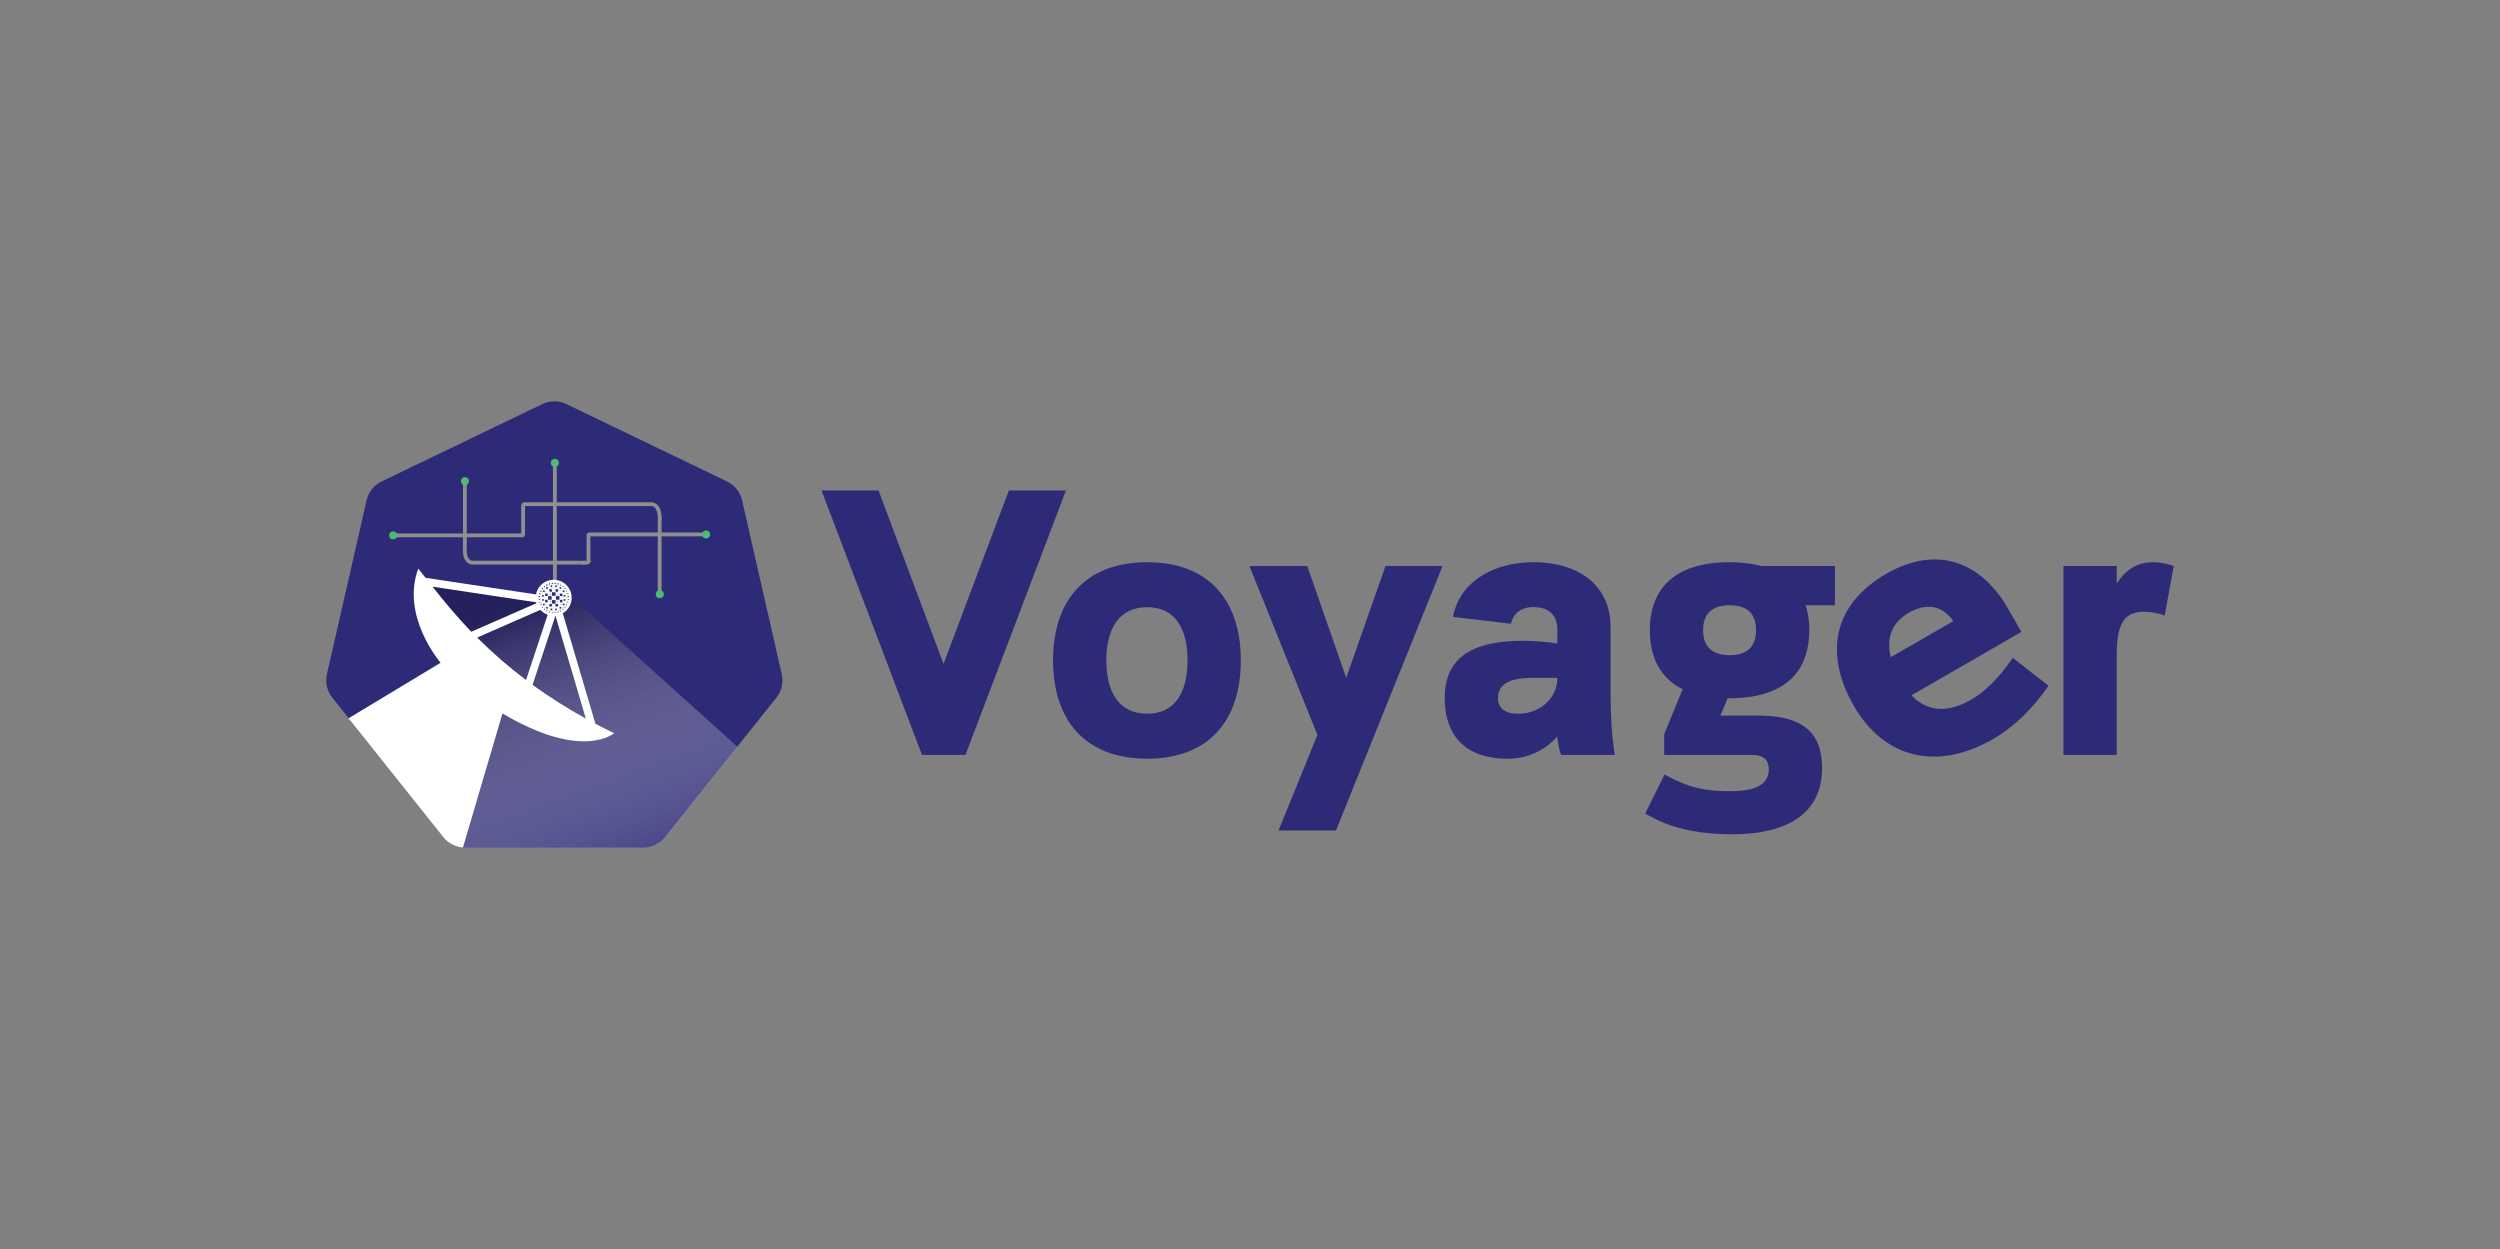 <svg xmlns="http://www.w3.org/2000/svg" xmlns:xlink="http://www.w3.org/1999/xlink" id="Layer_1" data-name="Layer 1" viewBox="0 0 1279 639"><rect x="0" y="0" width="1279" height="639" fill="#808080" stroke="none"/><defs><style>.cls-1,.cls-10,.cls-3,.cls-8,.cls-9{fill:none}.cls-2{fill:#2d2a78}.cls-3{stroke:#8f8f8f;stroke-width:1.95px}.cls-10,.cls-3,.cls-8,.cls-9{stroke-miterlimit:10}.cls-4{fill:#4cba70}.cls-5{fill:url(#linear-gradient)}.cls-6{clip-path:url(#clip-path)}.cls-7{fill:#fff}.cls-10,.cls-8,.cls-9{stroke:#2e2d77}.cls-8{stroke-width:.07px}.cls-10,.cls-9{stroke-width:.03px}.cls-11{fill:#2e2d77}</style><linearGradient id="linear-gradient" x1="265.45" x2="322.66" y1="311.21" y2="468.38" gradientUnits="userSpaceOnUse"><stop offset="0" stop-color="#25215c"/><stop offset="1" stop-color="#fff" stop-opacity="0"/></linearGradient><clipPath id="clip-path"><path d="M314.17,375.09c-3.3-1.59-6.47-3.2-9.55-4.82l-16.7-56.5a9.21,9.21,0,1,0-13.7-9.67l-56.49-8.49c-1.31-1.66-2.56-3.24-3.75-4.72-9.08,24.48,11.44,48.17,11.44,48.17l-47.15,28.45,48.37,60.66a14.58,14.58,0,0,0,10.2,5.42c1.84-6.18,8.92-30.07,20.23-68.58C298.18,389.38,314.17,375.09,314.17,375.09Zm-30-60.09h0l15.55,52.63a260.52,260.52,0,0,1-27.27-17.25Zm-62.89-14.87,53,8c0,.16.08.33.13.49l-33.31,14.59A302.19,302.19,0,0,1,221.29,300.13ZM276.45,312a9.29,9.29,0,0,0,3.74,2.49l-11.06,33.41a233.55,233.55,0,0,1-25-21.73Z" class="cls-1"/></clipPath></defs><title>voyager-logo-1280x640</title><path d="M516.15,250.92h29.19L493.93,386.21H471.7L420.29,250.92h29.18l33.25,88.71Z" class="cls-2"/><path d="M538.74,337.89c0-30.15,16-50.25,48.13-50.25s47.93,20.1,47.93,50.25S619,388.14,586.87,388.14,538.74,368,538.74,337.89Zm27.26,0c0,16.62,6.76,27.25,20.87,27.25s20.68-10.63,20.68-27.25-6.57-27.25-20.68-27.25S566,321.27,566,337.89Z" class="cls-2"/><path d="M674,376l-34.79-86.4H668.8l19.91,57.21,20.1-57.21H738L683.49,424.86H654.11Z" class="cls-2"/><path d="M798.66,386.21a35.9,35.9,0,0,1-1.93-9.47,33.13,33.13,0,0,1-25.51,11.4c-20.68,0-32.09-11-32.09-31.12,0-23.38,18.36-29.18,40.21-29.18a123.35,123.35,0,0,1,17.39,1.36V322c0-7.92-5-11.4-12.37-11.4-6.57,0-10.24,3.67-11.4,8.51l-29.57-3.49c3.09-17.58,20.29-28,41.16-28,21.65,0,39.43,10.63,39.43,33.44V352c0,12.75.39,23,2.13,34.21Zm-13.92-39.43c-11,0-18.36,2.32-18.36,10.44,0,5.41,4.06,7.92,10.25,7.92,10.82,0,20.1-7.53,20.1-18.36Z" class="cls-2"/><path d="M851.41,386.21V375.58l9.46-23c-11.4-5.61-16.81-16.24-16.81-30.15,0-21.27,12.76-34.79,40.78-34.79a68.92,68.92,0,0,1,16.43,1.93h37.49v20.1H923.69a38.48,38.48,0,0,1,1.93,12.76c0,21.26-12.56,34.79-40.78,34.79h-1l-3.68,8.89h19.72c24.93,0,32.28,11,32.28,26.87,0,24.54-19.91,33.82-45.62,33.82-19.71,0-33.24-3.67-44.84-10.64l9.86-19.9c13.14,7.15,21.45,8.5,34,8.5,11.21,0,19.33-2.7,19.33-11.21,0-4.25-1.93-7.34-9.08-7.34Zm19.9-63.78c0,7.73,4.06,12.76,13.53,12.76,9.66,0,13.53-5,13.53-12.76,0-7.93-3.87-12.76-13.53-12.76C875.37,309.67,871.31,314.5,871.31,322.43Z" class="cls-2"/><path d="M1048,350.81c-8.37,12.18-18,21.33-28.42,27.32-28.46,16.42-55.6,10-71.15-17-15.07-26.12-11.05-51.64,16.57-67.58,26.12-15.07,48.67-5.76,62,17.34l7.14,12.38-56.25,32.46c7.76,8,17.81,9.59,30.7,2.15,7-4.06,14.15-11.06,21.15-21.35Zm-80.71-14.58,32-18.45c-5.89-8.65-14.4-9.1-22.77-4.27C967.65,318.63,964.93,326.67,967.32,336.23Z" class="cls-2"/><path d="M1107.46,314.89a34.35,34.35,0,0,0-10.63-1.93c-12,0-13.92,9.27-13.92,23.38v49.87h-27.25V289.57h27.25v9.09c4.83-7.74,11-11,18.56-11a31.85,31.85,0,0,1,10.62,1.93Z" class="cls-2"/><path d="M277.34,206.77l-82,39.49a14.44,14.44,0,0,0-7.81,9.79l-20.25,88.74a14.43,14.43,0,0,0,2.78,12.2l56.76,71.17a14.4,14.4,0,0,0,11.27,5.43h91a14.4,14.4,0,0,0,11.27-5.43L397.14,357a14.39,14.39,0,0,0,2.78-12.2l-20.25-88.74a14.46,14.46,0,0,0-7.8-9.79l-82-39.49A14.37,14.37,0,0,0,277.34,206.77Z" class="cls-2"/><path d="M337.48,304V267.21s1-9.29-4.53-9.29H268.41a.84.84,0,0,0-.79.88v14.42a.52.52,0,0,1-.55.67H201.16" class="cls-3"/><circle cx="337.56" cy="304.02" r="2.06" class="cls-4"/><circle cx="201.16" cy="273.9" r="2.06" class="cls-4"/><path d="M237.84,246.11v33.32s-1,8.42,4.1,8.42h58.43a.76.76,0,0,0,.7-.8V274a.48.48,0,0,1,.51-.6h59.65" class="cls-3"/><circle cx="237.87" cy="246.14" r="2.06" class="cls-4"/><circle cx="361.23" cy="273.43" r="2.06" class="cls-4"/><path d="M237.77,305.86s36.8-.07,36.8,0c2.28,0,9.3,1.05,9.3-4.53V236.79h0" class="cls-3"/><circle cx="237.77" cy="306.08" r="2.06" class="cls-4"/><circle cx="283.87" cy="236.79" r="2.06" class="cls-4"/><path d="M278.05,305.52l-63.51-7.14,17.23,52.74-14.18,65.14,9.5,11.91a14.57,14.57,0,0,0,11.4,5.49h90.84a14.6,14.6,0,0,0,11.41-5.49l36.66-46L288.4,302Z" class="cls-5"/><g class="cls-6"><path d="M277.34,206.91l-82,39.49a14.44,14.44,0,0,0-7.81,9.79l-20.25,88.74a14.43,14.43,0,0,0,2.78,12.2l56.76,71.17a14.4,14.4,0,0,0,11.27,5.43h91a14.4,14.4,0,0,0,11.27-5.43l56.76-71.17a14.39,14.39,0,0,0,2.78-12.2l-20.25-88.74a14.46,14.46,0,0,0-7.8-9.79l-82-39.49A14.37,14.37,0,0,0,277.34,206.91Z" class="cls-7"/></g><path d="M283.28,303.88l-1.6-1.81" class="cls-8"/><path d="M278.24,302.49l1.26,1.82" class="cls-9"/><path d="M283.28,303.88l1.58-1.82m.33,3.84,1.89-1.59m-1.89,1.59,1.89,1.65m-2.2,2.07-1.6-1.77m-1.58,1.77,1.58-1.77m-3.78-.38,1.81-1.58m-1.81-1.58,1.81,1.58m2-2-3.78.43m3.78-.43,3.8.43m-1.89,1.59-.33-3.84m.33,3.84-.31,3.72m2.2-2.07-3.8.3m-3.78-.38,3.78.38m-1.58,1.77-.39-3.73m.37-3.82-.37,3.82" class="cls-8"/><path d="M277.76,304.79l1.74-.48m.36-3.53,1.82,1.29m.42-2.11-.42,2.11m.42-2.11,2.76,2.1m-.41-2.1.41,2.1m1.83-1.28-1.83,1.28m3.45.43-3.45-.43m2.22,2.25,1.23-1.82m-1.23,1.82,1.76.48m-1.76-.48L288.8,307m-4.35-7-2.77,2.11m5.4,2.24-.39-3.53m.39,6.77,1.72-.6m-1.72.6,1.76-2.76m-1.76,2.76,1.24,1.68m-1.24-1.68-.39,3.39m-1.81-1.32,1.81,1.32m-1.81-1.32,3.44-.39m-3.44.39-.42,2.14m.42-2.14-2.77,2.14m-.41-2.14.41,2.14m-.41-2.14,2.76,2.14m-2.76-2.14-1.83,1.32m1.83-1.32-3.45-.37m1.25-1.78-1.25,1.78m1.25-1.78.37,3.47m-.37-3.47-1.75-.54m1.75-2.62-1.75,2.62m1.75.54-1.74-2.68m2.1-4-.36,3.53m-1.26-1.82,3.44-.42" class="cls-9"/><path d="M279.86,300.78l-1.33-.64m1.33.64-.1-1.47m2.34.65-2.34-.65m2.34.65-1-1.24m1,1.24.42-1.47m-2.66,2.29,1.24-2.06m3.35,1.24-1.93-1.47m1.93,1.47-.43-1.53M282.1,300l1.92-1.53m.43,1.53,1-1.24m1.24,2.06-1.24-2.06m1.24,2.06.13-1.47m-2.37.65,2.37-.65m-.13,1.47,1.37-.71m-1.37.71,2.38.35m-.76,1.36.76-1.36m-.76,1.36-.25-2.42m.25,2.42,1.57-.13m-1.57.13,2.15,1.22m-1.62,1.08,1-2.43m-1,2.43,1.62-1.08m-1.62,1.08,1.81.37M288.8,307l1.85-1.79M288.8,307l1.9-.36m-1.86-1.8,1.86,1.8m-1.9.36,1.62,1.08m-2.1,1.2,2.1-1.2m-2.1,1.2,1.55.15M288.8,307l1.07,2.43m-1.55-.15.74,1.37m-.74-1.37-.28,2.4m0,0-1.35-.69m0,0,.12,1.51m-.12-1.51,2.37-.34m-2.37.34-1.23,2.1m-1-1.28,1,1.28m-1-1.28,2.35.69m-2.35-.69-.44,1.57m.44-1.57-1.93,1.57m-.42-1.57.42,1.57m-.42-1.57,1.91,1.57m-1.91-1.57-1,1.28m-1.24-2.1,1.24,2.1m1-1.28-2.36.72m.12-1.54-.12,1.54m.12-1.54-1.36.75m-.26-2.44.26,2.44m1.36-.75-2.38-.32m.76-1.37-.76,1.37m.76-1.37-1.56.14m1.56-.14-2.15-1.2m1.65-1.12-1.65,1.12m1.65-1.12-1.87-.34m1.87.34-1.06,2.46m1.07-4.6-1.88,1.8m1.87.34-1.88-1.77m1.89-.37-1.61-1.07m1.61,1.07-1.89.37m1.89-.37-1.06-2.42m1.54.12-1.54-.12m1.54.12-2.09,1.23m2.09-1.23-.73-1.29m.73,1.29.29-2.35m1.33.64-2.35.42" class="cls-10"/><path d="M280.39,306.8V305h1.83l0,1.82Zm2-2V303h1.83v1.82Zm0,4V307h1.83v1.83l-1.83,0Zm2-2,0-1.82h1.82v1.82Z" class="cls-11"/><path d="M284.23,302.7v-1.27h1.27v1.27Zm-3.17,0v-1.27h1.27v1.27Zm-2.2,2.24v-1.26h1.27v1.27Zm0,3.17v-1.26h1.27v1.26Zm7.58,0v-1.26h1.27v1.27Zm0-3.17v-1.27h1.28V305Z" class="cls-11"/><path d="M277.82,302.9v-.83h.84v.83Zm1.63-1.71v-.83h.84v.83Zm2.23-.81v-.84h.83v.83Zm-4.34,4.83v-.83h.83v.83Zm10.56-3.14h.83v.83h-.83v-.83Zm-1.62-1.71h.83v.83h-.83v-.83Zm-2.25-.82h.83v.84H284Zm4.35,4.84h.83v.84h-.83Z" class="cls-11"/><path d="M281.06,310.29V309h1.27v1.26Zm3.16,0V309h1.27v1.26Z" class="cls-11"/><path d="M287.9,309.65v-.83h.83v.83Zm-1.62,1.72v-.84h.83v.83Zm-2.24.81v-.83h.83v.83Zm4.35-4.84v-.83h.83v.83Zm-10.56,1.48h.83v.83h-.83Zm1.62,1.71h.83v.83h-.84Zm2.24.81h.83v.83h-.83v-.83Zm-4.35-4.83h.83v.84h-.83Z" class="cls-11"/><path d="M278.3,300.35v-.45h.46v.46Zm-2.65,5v-.45h.46v.46Zm.26-1.44v-.45h.45V304Zm5-5v-.46h.46V299Zm-4.42,3.65v-.45h.45v.45Zm.82-1.21v-.46h.45v.45Zm2.26-2.32H280v.46h-.46v-.46Zm2.78-.86h.45v.46h-.45Zm7.33,4.39v-.45h.45v.45Zm.6,1.36v-.46h.46V304Zm-1.41-2.57v-.46h.45v.45Zm1.63,4v-.46h.46v.45Zm-6.68-6.73v-.45h.46v.46Zm1.44.28v-.46h.46v.45Z" class="cls-11"/><path d="M278.3,300.35v-.45h.46v.46Zm-2.65,5v-.45h.46v.46Zm12.18-5v-.45h.45v.46ZM275.91,304v-.45h.45V304Zm5-5v-.46h.46V299Zm-4.42,3.65v-.45h.45v.45Zm.82-1.21v-.46h.45v.45Zm2.26-2.32H280v.46h-.46v-.46Zm2.78-.86h.45v.46h-.45Zm4.27,1.32v-.45h.45v.46Zm3.88,5.86v-.46h.46v.45Zm-6.68-6.73v-.45h.46v.46Zm1.44.28v-.46h.46v.45Zm2.6,12.92v-.45h.45v.45Zm2.64-5v-.46h.46v.46Zm-12.17,5v-.46h.46v.45Zm11.93-3.6v-.45h.46v.46Zm-5,5.05v-.45h.45v.45Zm4.36-3.69v-.46h.45v.45Zm-.79,1.22v-.45h.46v.45Zm-2.26,1.41H287v.46h-.46v-.45Zm-2.79.84h.45v.45h-.45Zm-4.26-.39v-.45H280v.46Zm-3.08-3.08v-.46h.46v.45Zm-.55-1.36v-.45h.45v.46Zm1.37,2.58v-.45h.45v.45Zm-1.63-4v-.46h.46v.46Zm6.68,6.73v-.46h.46v.45Zm-1.45-.29v-.45h.46v.46Z" class="cls-11"/></svg>